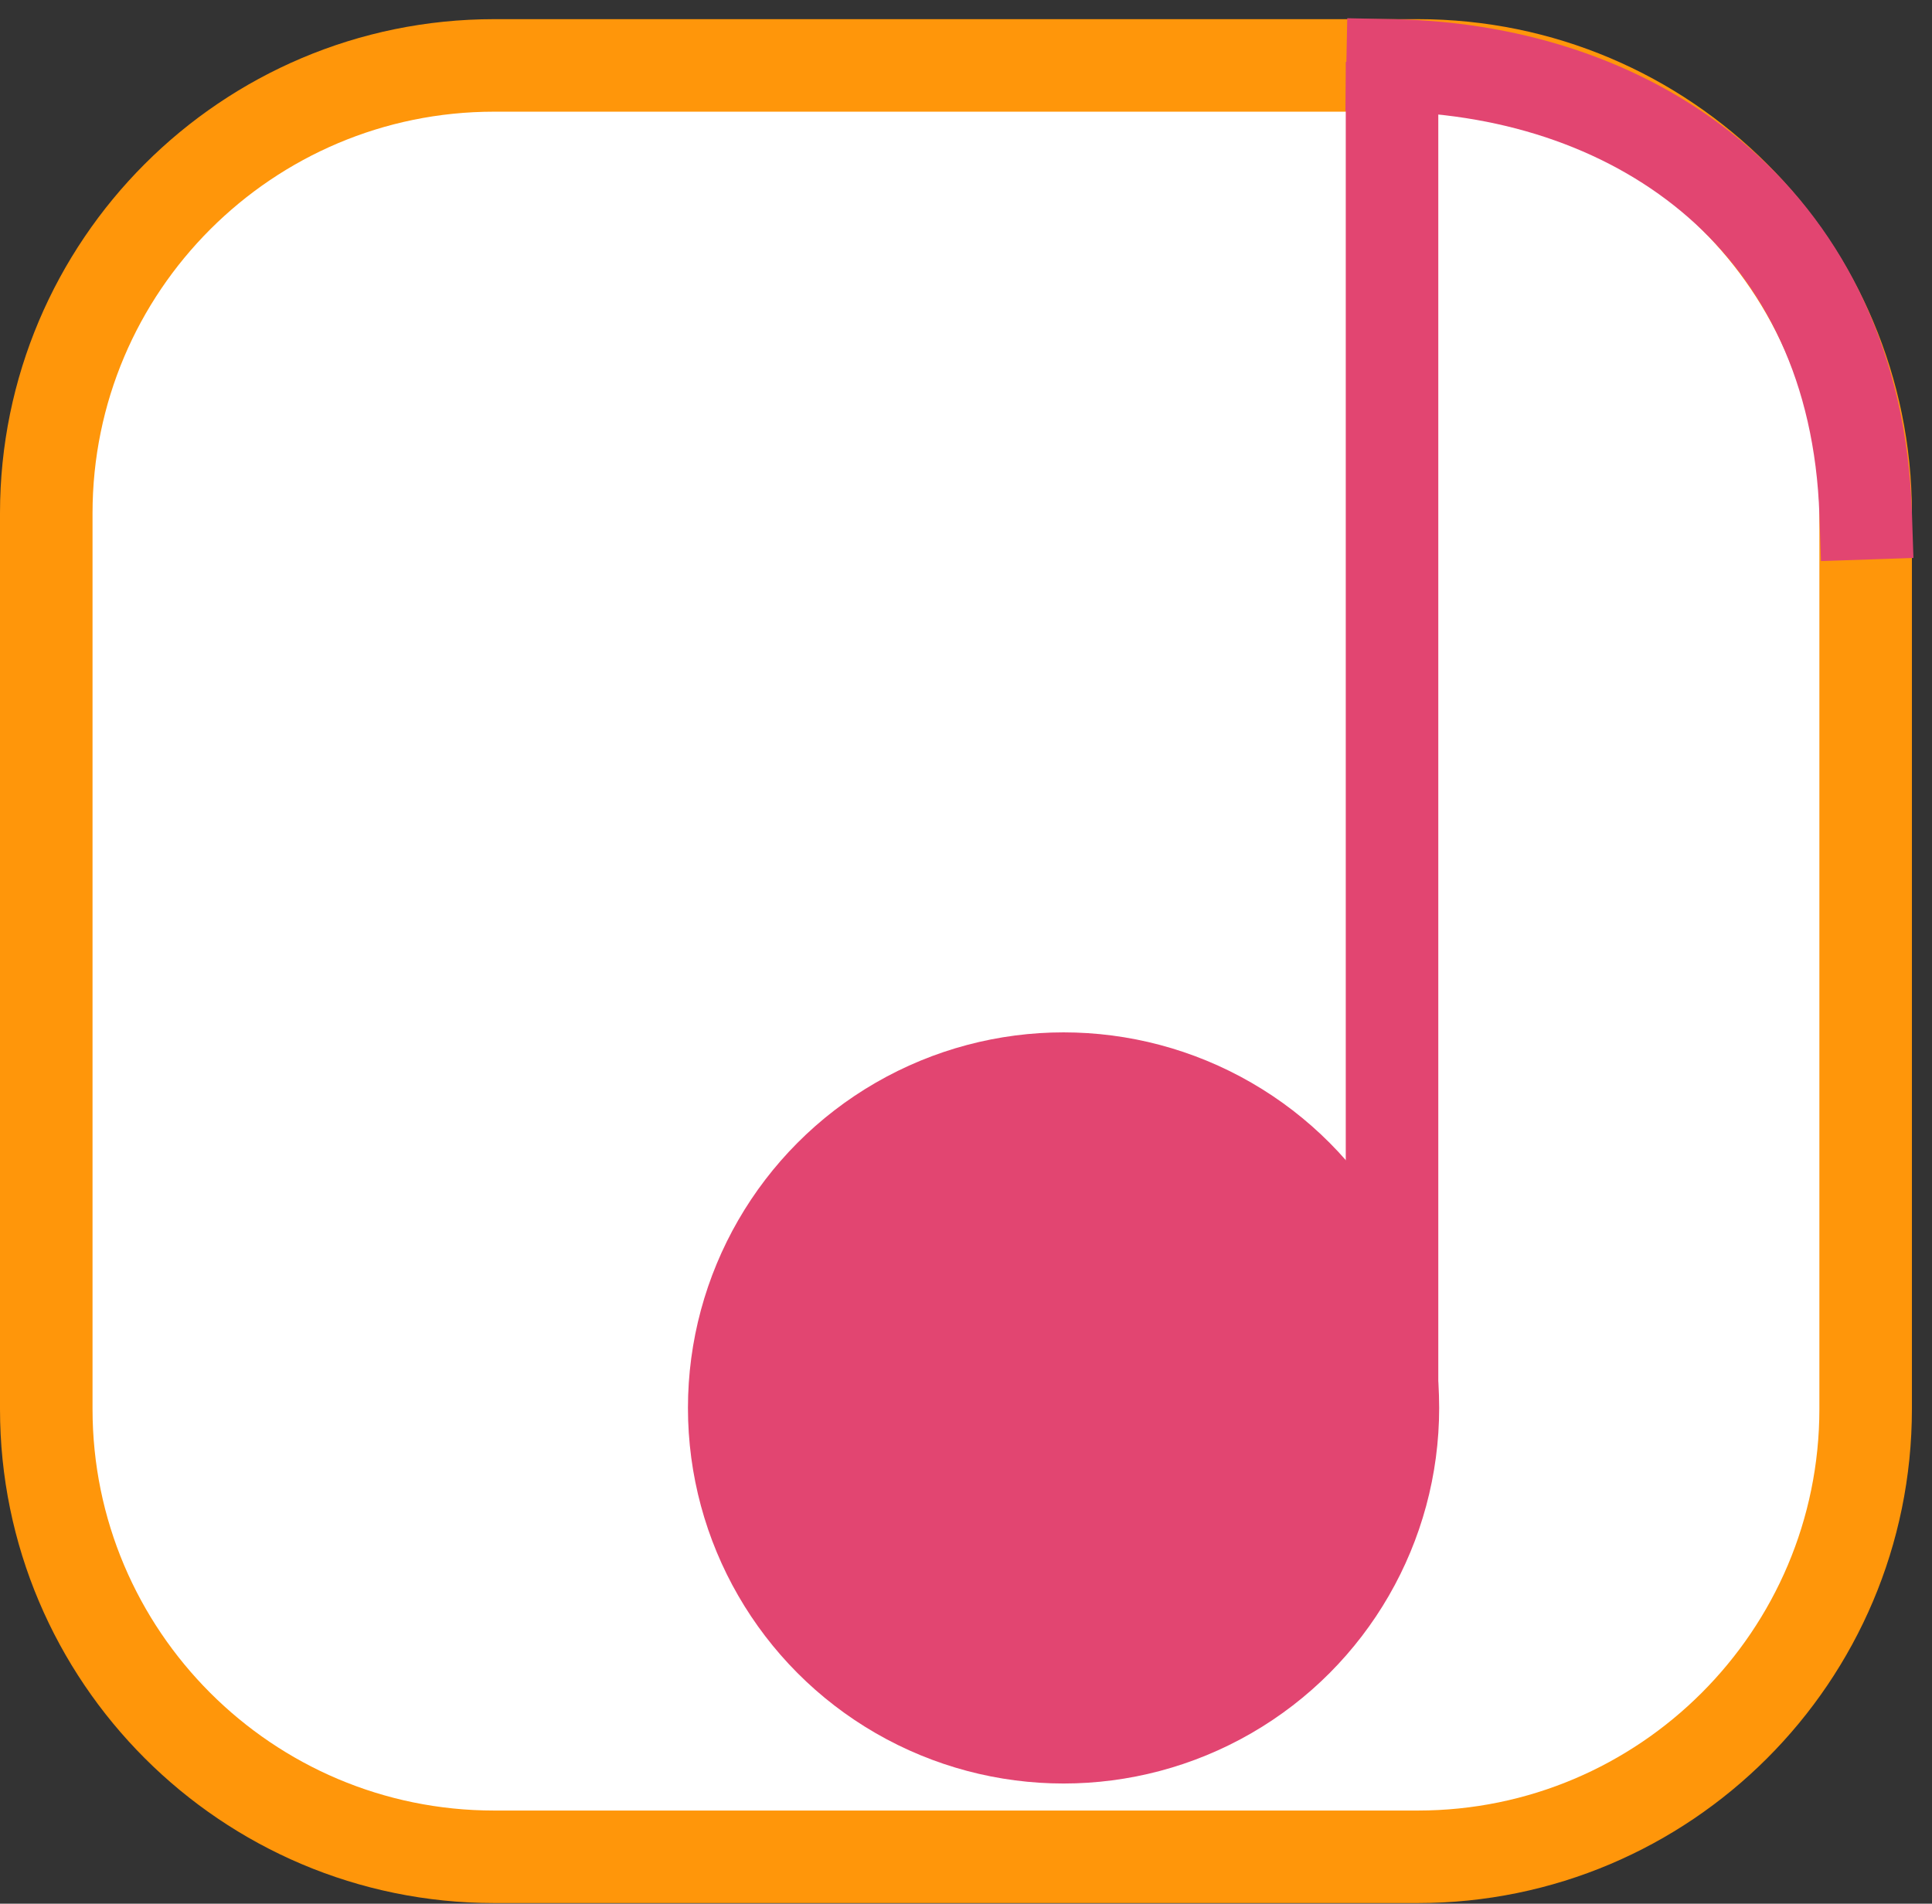 <?xml version="1.0" encoding="UTF-8" standalone="no"?><!DOCTYPE svg PUBLIC "-//W3C//DTD SVG 1.1//EN" "http://www.w3.org/Graphics/SVG/1.1/DTD/svg11.dtd"><svg width="100%" height="100%" viewBox="0 0 1305 1286" version="1.1" xmlns="http://www.w3.org/2000/svg" xmlns:xlink="http://www.w3.org/1999/xlink" xml:space="preserve" xmlns:serif="http://www.serif.com/" style="fill-rule:evenodd;clip-rule:evenodd;stroke-linecap:square;stroke-linejoin:round;stroke-miterlimit:1.5;"><rect x="0" y="0" width="1305" height="1286" fill="#333333" stroke="none"/><g><path d="M1260.18,346.727c-0,-166.973 -135.56,-302.533 -302.533,-302.533l-623.863,0c-166.972,0 -302.532,135.56 -302.532,302.533l-0,605.065c-0,166.972 135.56,302.532 302.532,302.532l623.863,0c166.973,0 302.533,-135.56 302.533,-302.532l-0,-605.065Z" style="fill:#fff;stroke:#ff960a;stroke-width:62.5px;"/><g><circle cx="718.396" cy="951.105" r="253.71" style="fill:#e24571;"/><path d="M940.269,73.099l0,849.86" style="fill:none;stroke:#e24571;stroke-width:62.5px;"/><path d="M940.645,44.194c168.571,3.41 312.977,107.26 319.533,302.533" style="fill:none;stroke:#e24571;stroke-width:62.5px;"/></g></g></svg>